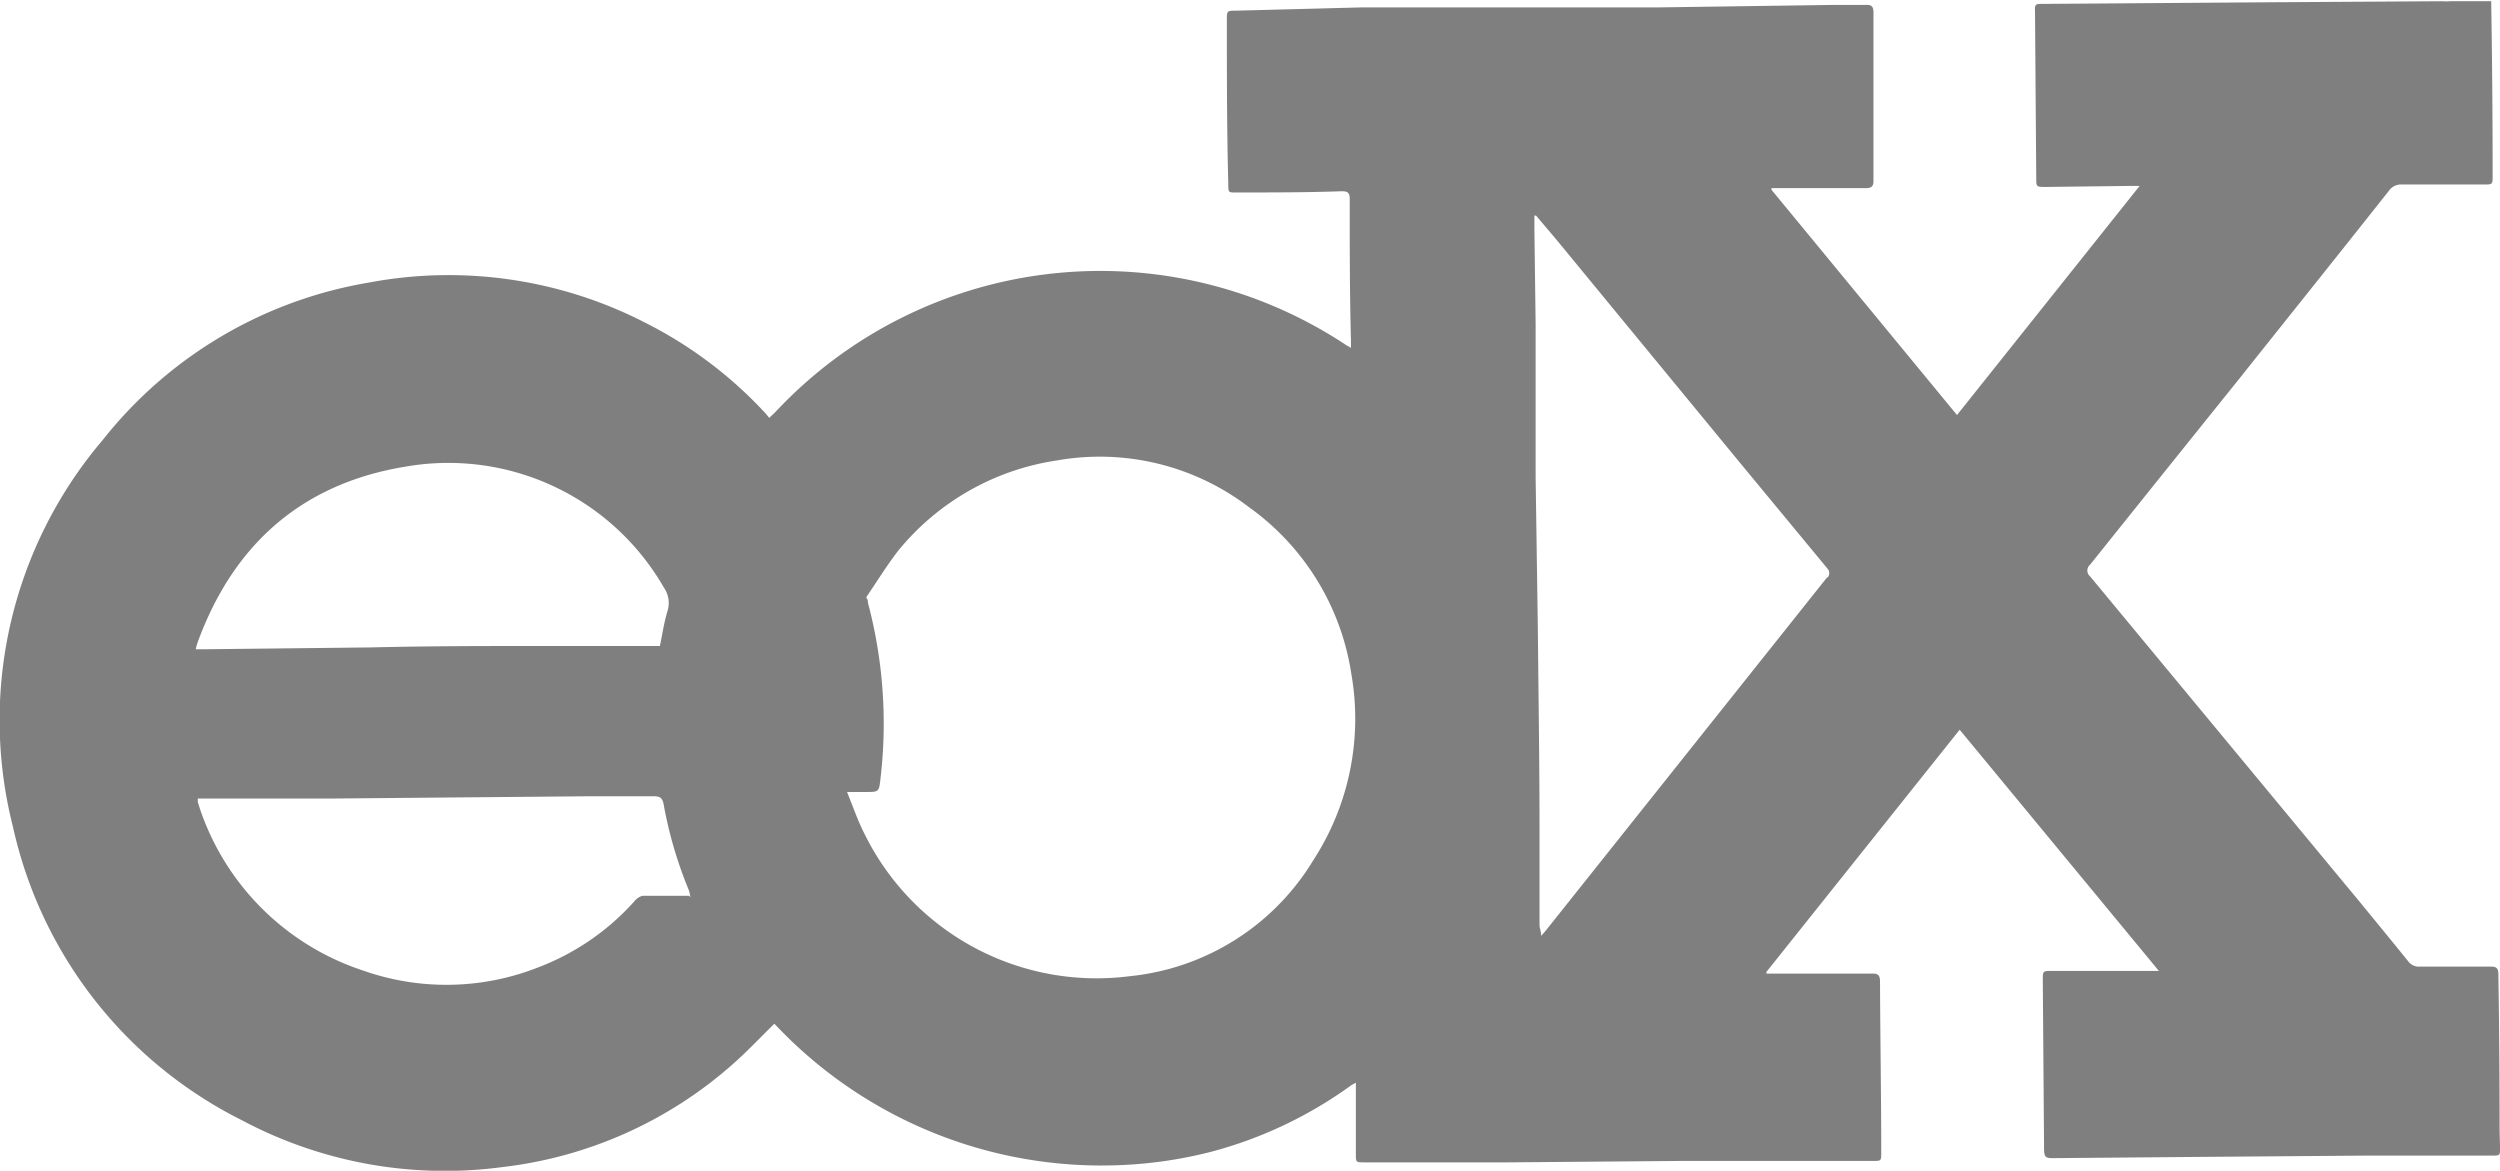 <svg xmlns="http://www.w3.org/2000/svg" viewBox="0 0 122.1 57.18"><defs><style>.cls-1{opacity:0.5;}</style></defs><g id="圖層_1" data-name="圖層 1"><path class="cls-1" d="M122.08,55.05q0-3.73-.06-7.47c0-.28-.09-.38-.38-.37-1.15,0-2.3,0-3.45,0a.65.65,0,0,1-.58-.27c-.81-1-1.63-2-2.45-3L102.08,28.15a.37.37,0,0,1,0-.57q3.61-4.51,7.22-9c2.46-3.09,4.93-6.17,7.38-9.27a.72.72,0,0,1,.63-.3c1.32,0,2.64,0,4,0,.43,0,.43,0,.43-.43q0-4.26-.07-8.52h-2a2.58,2.58,0,0,1-.4,0L111,.11,99.81.19c-.43,0-.43,0-.42.43l.06,8.06c0,.45,0,.45.47.45l4.17-.05h.41L95.58,20.27l-9.06-11,0-.08h.33c1.43,0,2.85,0,4.27,0,.3,0,.39-.1.38-.4,0-1.36,0-2.73,0-4.1s0-2.72,0-4.08c0-.27-.08-.39-.37-.37l-1.55,0L81.09.36l-5.85,0c-.14,0-.29,0-.43,0l-5.17,0-3.08,0L60.4.52c-.48,0-.48,0-.48.47,0,2.68,0,5.37.07,8,0,.42,0,.42.43.41,1.71,0,3.41,0,5.11-.06.29,0,.39.07.39.38,0,2.3,0,4.6.06,6.9,0,.11,0,.22,0,.37-.13-.08-.22-.12-.3-.18a21.72,21.72,0,0,0-27.76,3.26c-.11.12-.23.22-.35.34l-.08.14h0l.08-.14c-.07-.08-.13-.17-.2-.24a20.56,20.56,0,0,0-5.78-4.37,21,21,0,0,0-13.57-2A21,21,0,0,0,5,21.51,21.11,21.11,0,0,0,.63,40.37,21.11,21.11,0,0,0,11.79,54.7,21.11,21.11,0,0,0,24.54,57a20.53,20.53,0,0,0,11.22-5c.72-.63,1.38-1.34,2.06-2l.28.29a21.9,21.9,0,0,0,16.72,6.61,21.28,21.28,0,0,0,4.42-.67A20.63,20.63,0,0,0,66,53l.22-.12c0,.13,0,.23,0,.33,0,1,0,2.09,0,3.14,0,.42,0,.42.41.42h3.21c.65,0,1.3,0,2,0h1.84l8.42-.07,3.8,0,5.57,0c.41,0,.41,0,.41-.41,0-2.78-.05-5.56-.06-8.34,0-.32-.09-.41-.4-.4-1.59,0-3.18,0-4.76,0h-.39l0-.08,9.44-11.83,9.73,11.78h-.57l-4.66,0c-.44,0-.44,0-.44.46l.06,8c0,.7,0,.7.69.68h.18l7.1-.06,7.69-.06c2.06,0,4.13,0,6.19,0,.43,0,.43,0,.42-.44S122.08,55.34,122.08,55.05ZM32.3,38.76h0l-2.9,0ZM9.65,31.38c1.75-4.8,5.11-7.77,10.16-8.59a12.14,12.14,0,0,1,12.61,5.9,1.33,1.33,0,0,1,.18,1.16c-.17.55-.25,1.13-.37,1.7H26.72c-2.87,0-5.75,0-8.62.07L10,31.71H9.56A2.93,2.93,0,0,1,9.65,31.38Zm24,12.37c-.76,0-1.52,0-2.27,0A.76.76,0,0,0,31,44a12.05,12.05,0,0,1-4.8,3.28,12.22,12.22,0,0,1-8.47.12,12.54,12.54,0,0,1-7.95-7.85l-.12-.38s0-.08,0-.17c.26,0,.5,0,.74,0l5.88,0,12.44-.11h.22c1,0,2,0,3,0,.3,0,.41.09.47.38a20.44,20.44,0,0,0,1.23,4.2,2.21,2.21,0,0,1,.08.37l.13.11.19-.07-.19.07ZM64.15,42a11.87,11.87,0,0,1-9,5.68,12.63,12.63,0,0,1-12.95-7c-.3-.59-.52-1.23-.83-2h.92c.63,0,.64,0,.71-.63a22.93,22.93,0,0,0-.61-8.61c0-.07,0-.15-.07-.23v-.06c.51-.75,1-1.54,1.53-2.23a12.33,12.33,0,0,1,7.76-4.43A12,12,0,0,1,61,24.77,12.26,12.26,0,0,1,66,32.92,12.68,12.68,0,0,1,64.15,42Zm25.1-13.82L75.48,45.47l-.21.24c0-.2-.06-.34-.08-.49,0-1.59,0-3.17,0-4.76,0-3.2-.05-6.4-.08-9.61L75,23.3,75,15.83l-.06-4.63v-.67l.08,0,1,1.18,9.05,11,4.2,5.08A.33.33,0,0,1,89.25,28.22Z"/></g></svg>